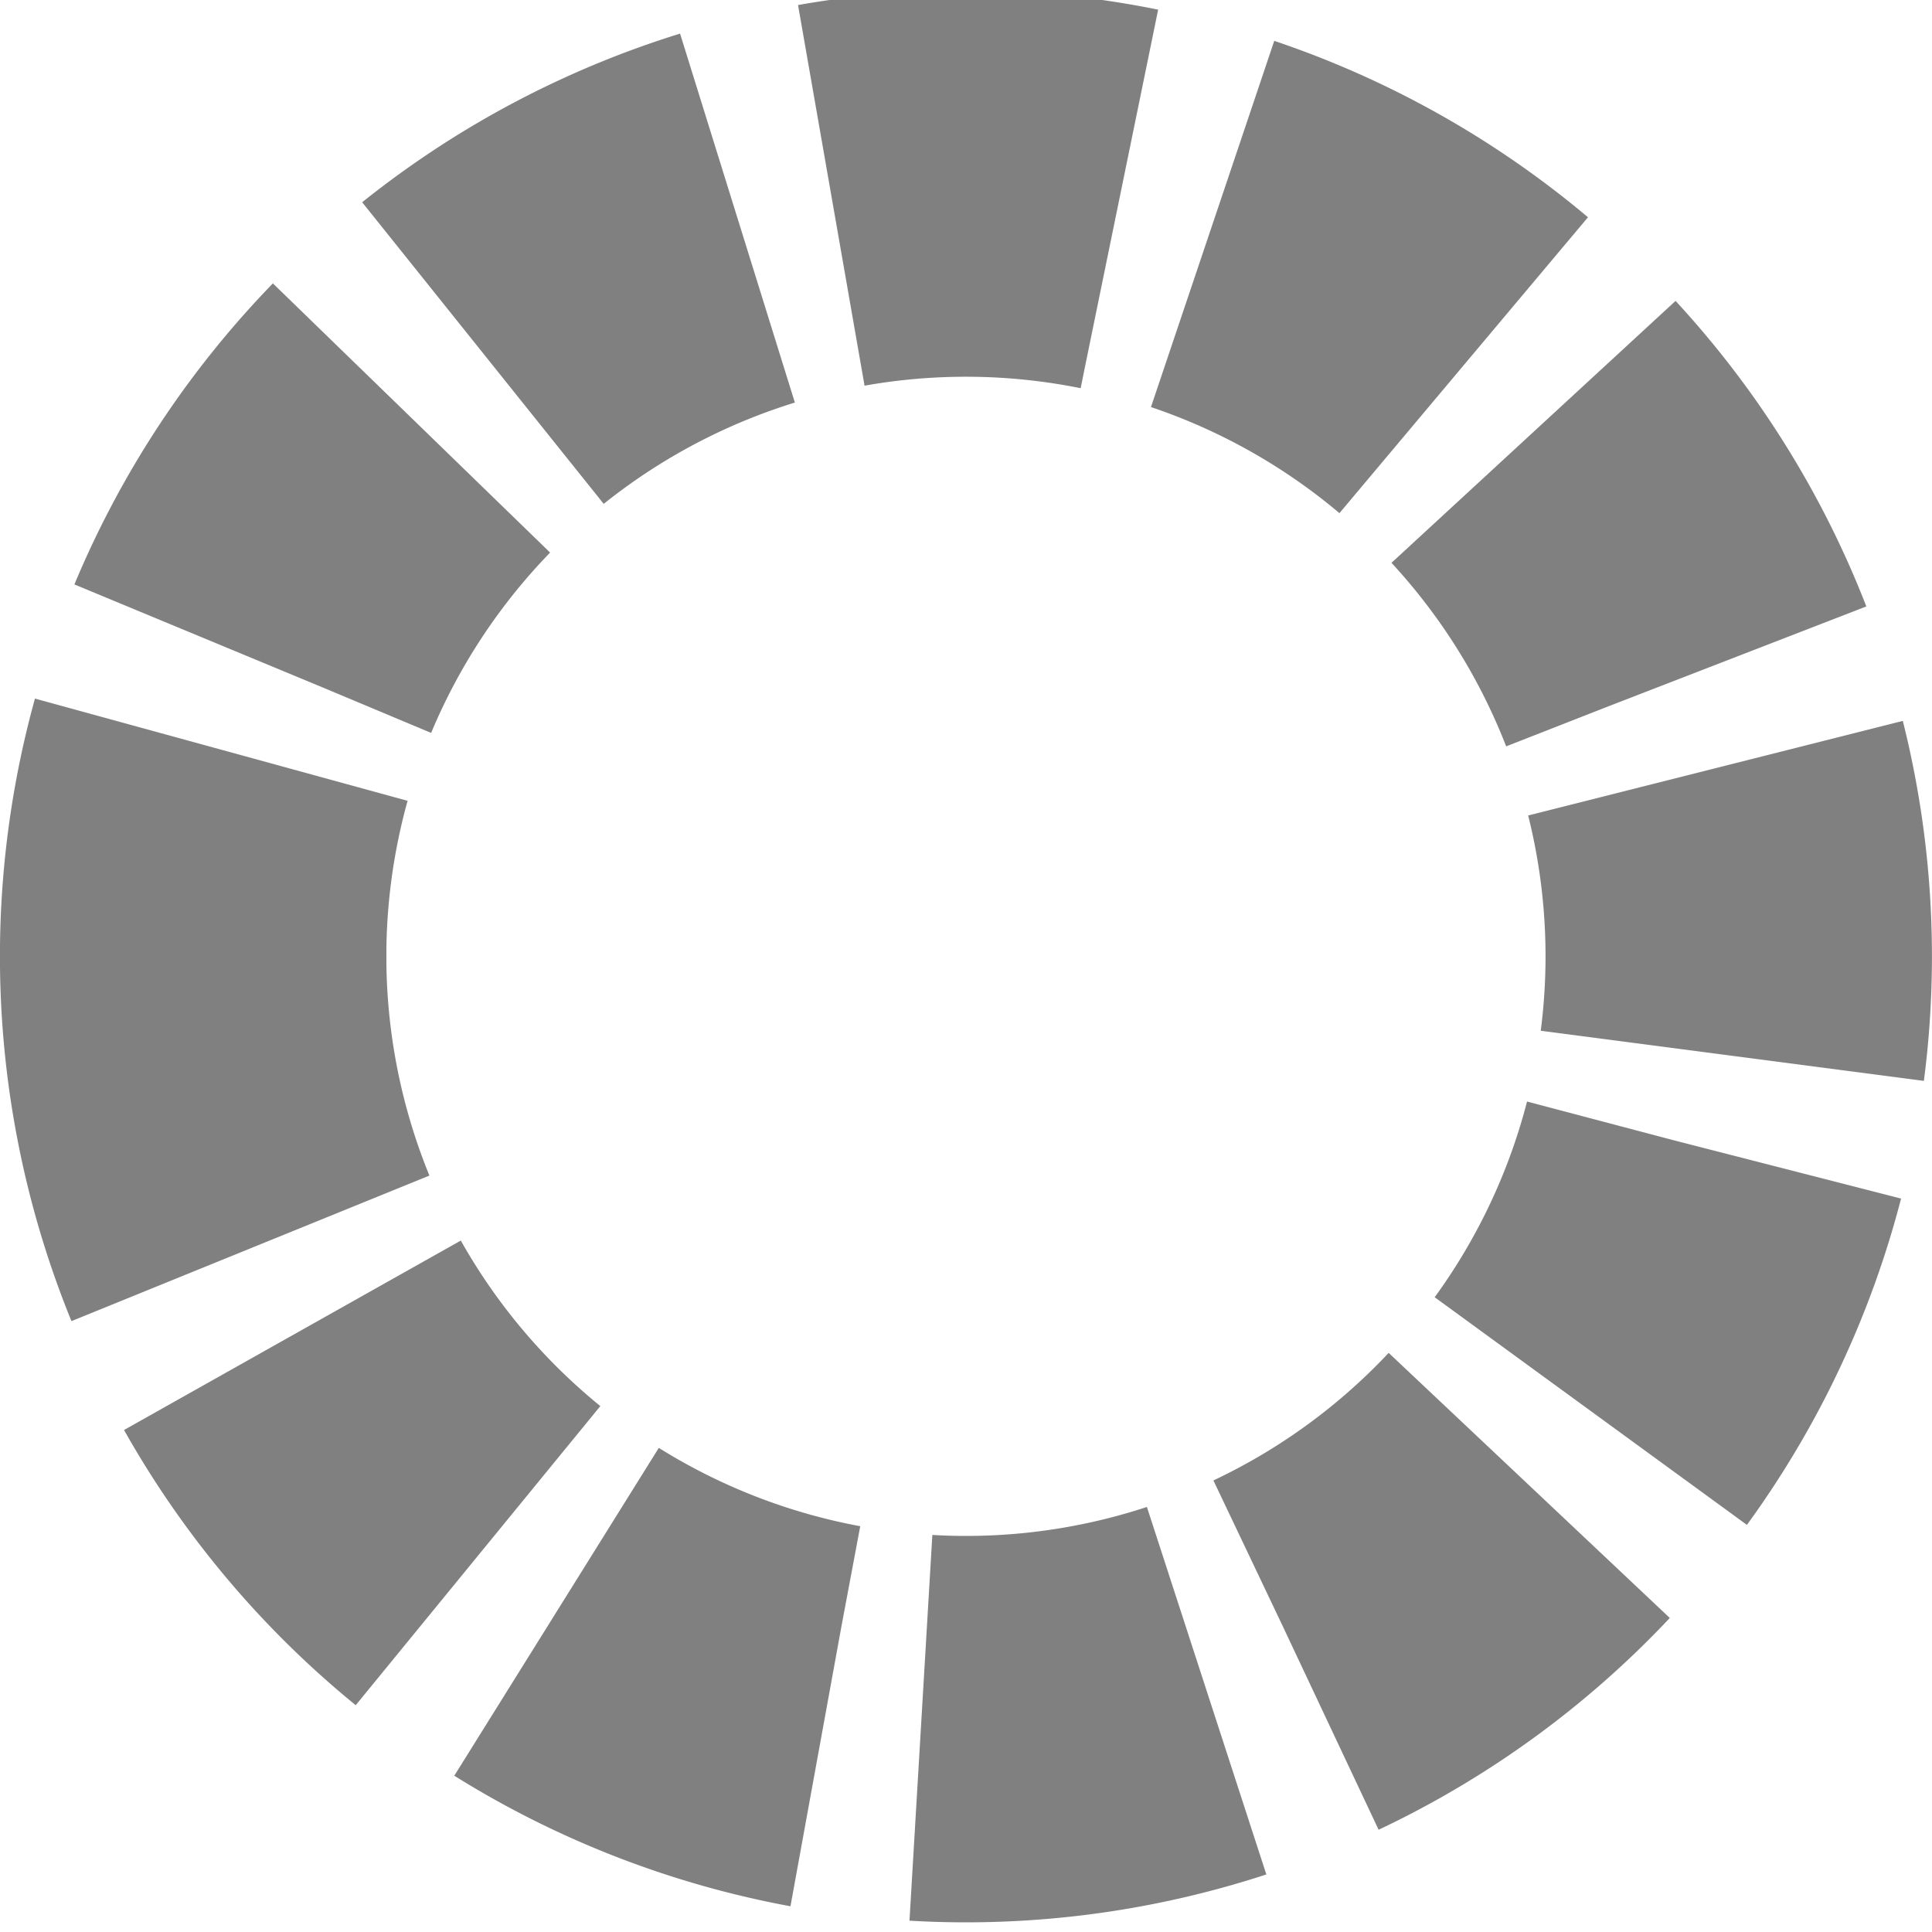 <svg xmlns="http://www.w3.org/2000/svg"
     xmlns:xlink="http://www.w3.org/1999/xlink"
     viewBox="0 0 100 100">
	 <g translate="0">
		<path d="M10,50 a40,40 0 1,0 0,-1 Z"
    		style="fill:none; stroke:grey; stroke-width:20px; stroke-dasharray:15px, 5px;" />
	 </g>
	</svg>